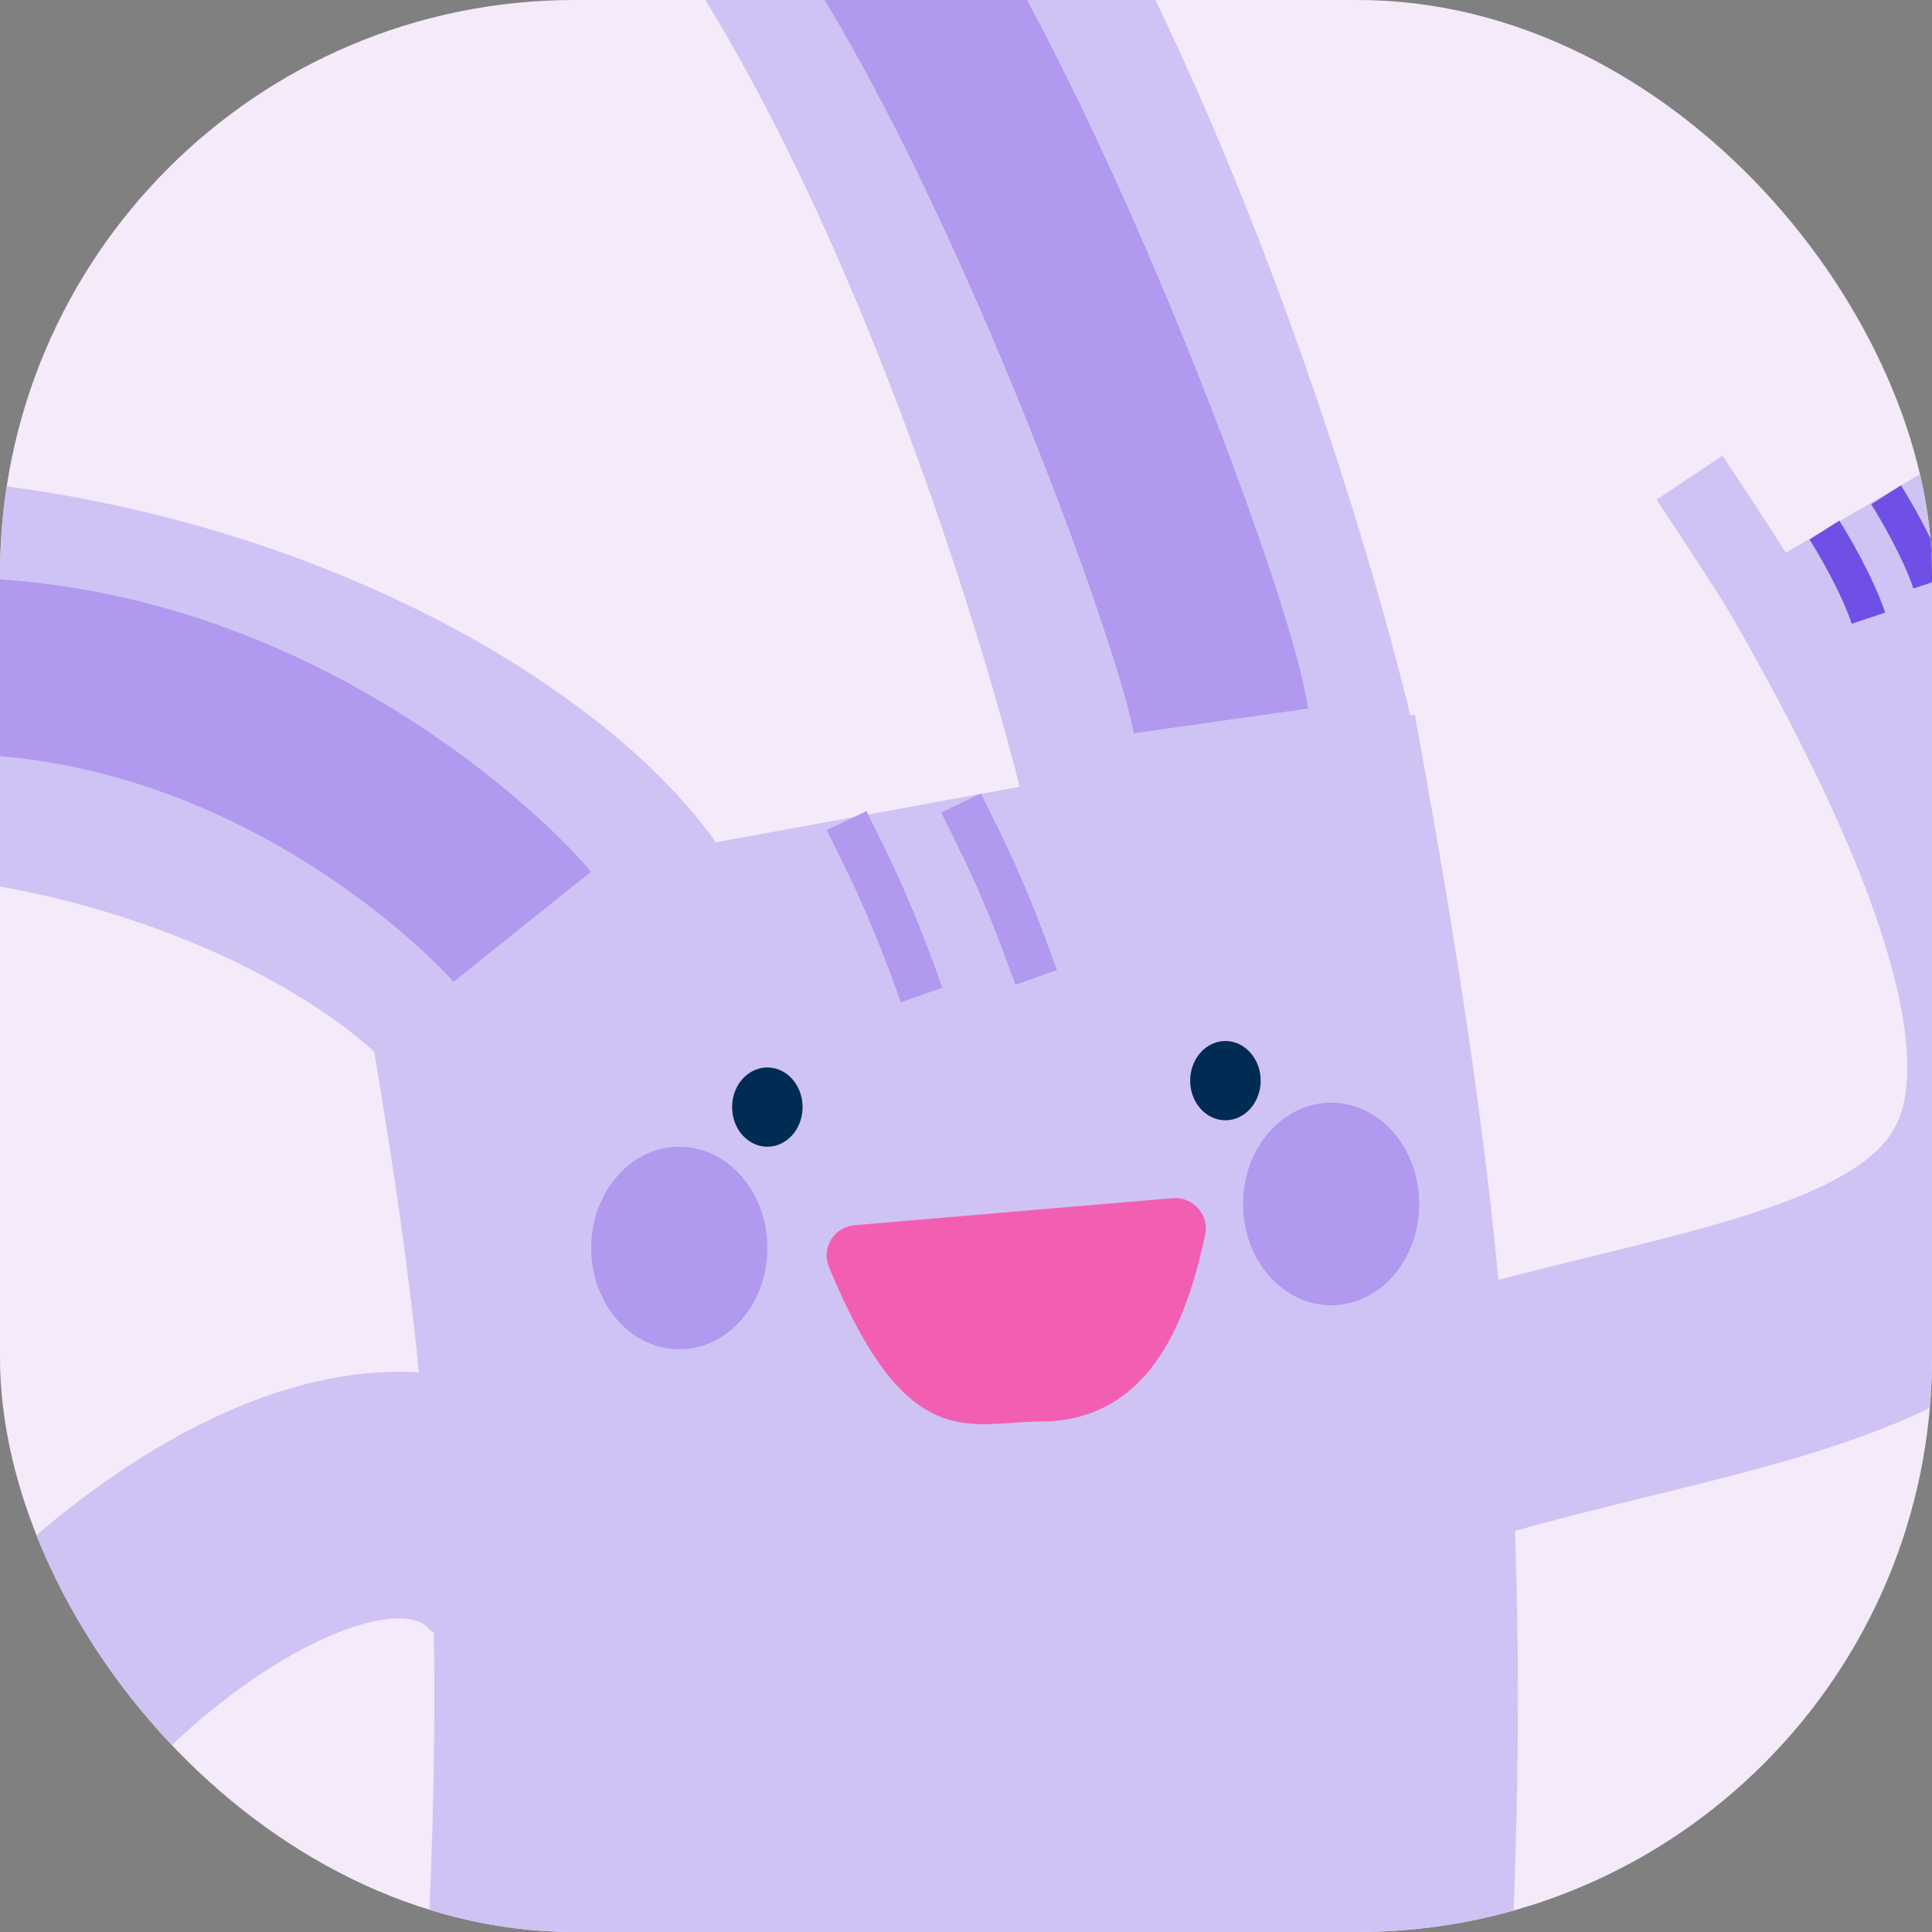 <svg xmlns="http://www.w3.org/2000/svg" width="1024" height="1024" viewBox="0 0 74 74" fill="none">
  <rect x="0" y="0" width="74" height="74" fill="#808080" stroke="none"/>
  <g clip-path="url(#clip0_398_4619)">
    <rect width="74" height="74" rx="22" fill="#F5EAFA"/>
    <path d="M33.778 31.1C36.983 48.645 38.063 58.7 36.983 78" stroke="#CFC3F5" stroke-width="41.501"/>
    <path d="M22.044 38.306C21.29 34.89 12 27.5 -2 26" stroke="#CFC3F5" stroke-width="15.183"/>
    <path d="M20 35.5C19.055 34.321 10.5 25.5 -2 25.5" stroke="#B099EF" stroke-width="6.748"/>
    <path d="M47.269 32.264C46.853 28.791 41 6.5 31.5 -7" stroke="#CFC3F5" stroke-width="15.183"/>
    <path d="M32.428 31.43C33.088 32.807 33.998 34.427 35.299 38.111" stroke="#B099EF" stroke-width="1.687"/>
    <path d="M36.813 30.756C37.474 32.133 38.384 33.753 39.685 37.437" stroke="#B099EF" stroke-width="1.687"/>
    <path d="M52.671 55.393C69.373 49.32 89.044 53.099 69.879 20.303" stroke="#CFC3F5" stroke-width="9.447"/>
    <ellipse cx="46.936" cy="41.391" rx="1.518" ry="1.35" transform="rotate(-90 46.936 41.391)" fill="#002B53"/>
    <ellipse cx="29.391" cy="42.404" rx="1.518" ry="1.35" transform="rotate(-90 29.391 42.404)" fill="#002B53"/>
    <ellipse cx="26.018" cy="47.801" rx="3.88" ry="3.374" transform="rotate(-90 26.018 47.801)" fill="#B099EF"/>
    <ellipse cx="50.986" cy="46.115" rx="3.88" ry="3.374" transform="rotate(-90 50.986 46.115)" fill="#B099EF"/>
    <path d="M46.761 27.613C46.27 24.15 40 7 34 -2.5" stroke="#B099EF" stroke-width="6.748"/>
    <path d="M68.761 24.706C68.03 23.356 66.332 20.724 64.712 18.295" stroke="#CFC3F5" stroke-width="3.037"/>
    <path d="M69.879 20.303C70.273 20.921 71.161 22.462 71.566 23.677" stroke="#704FE6" stroke-width="1.35"/>
    <path d="M72.241 18.953C72.634 19.572 73.523 21.113 73.928 22.327" stroke="#704FE6" stroke-width="1.35"/>
    <path d="M44.923 46.06L32.744 47.096C32.077 47.153 31.649 47.837 31.904 48.456C34.865 55.641 37.13 54.279 39.85 54.279C44.066 54.279 45.359 50.216 45.996 47.261C46.138 46.604 45.593 46.003 44.923 46.06Z" fill="#F25FB2" stroke="#F25FB2" stroke-width="0.337" stroke-linejoin="round"/>
    <path d="M-3 73.446C-3.056 67.316 13.23 51.575 20.113 59.403" stroke="#CFC3F5" stroke-width="9.447"/>
  </g>
  <defs>
    <clipPath id="clip0_398_4619">
      <rect width="74" height="74" rx="22" fill="white"/>
    </clipPath>
  </defs>
</svg>